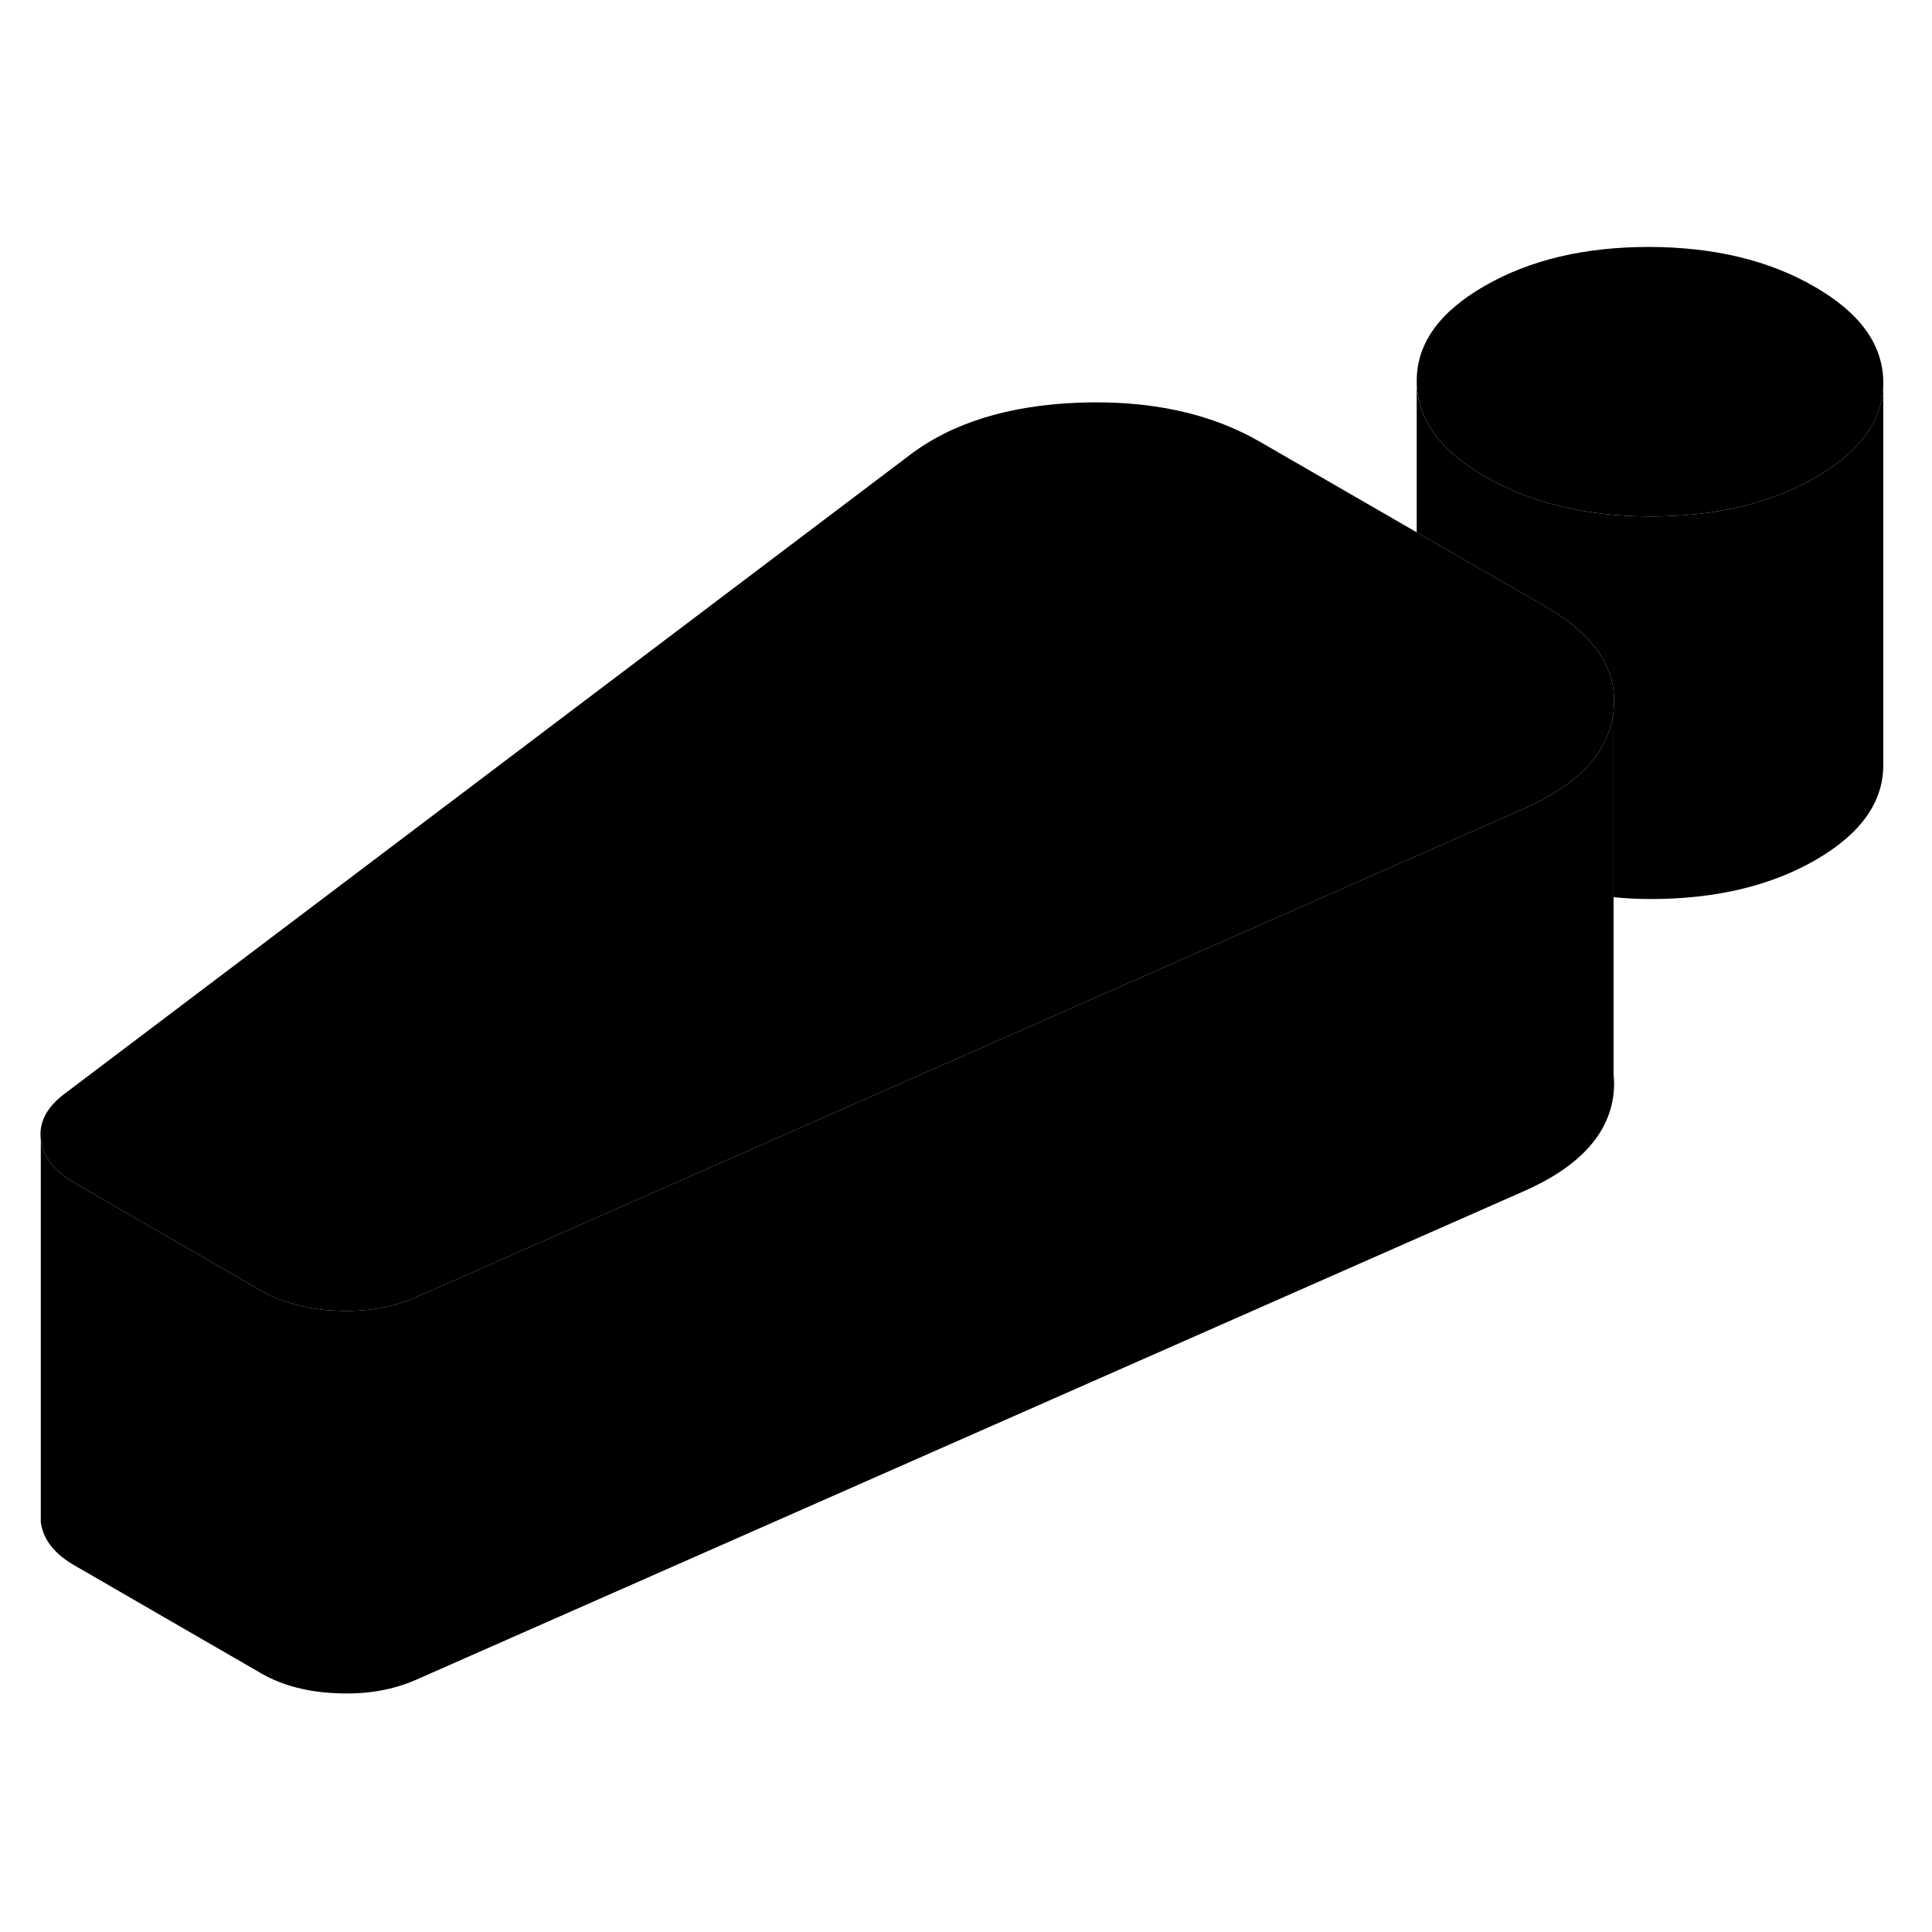 <svg width="24" height="24" viewBox="0 0 101 81" xmlns="http://www.w3.org/2000/svg" stroke-width="1px"  stroke-linecap="round" stroke-linejoin="round"> <path d="M84.353 46.149V47.179C84.392 46.829 84.392 46.489 84.353 46.149Z" class="pr-icon-iso-solid-stroke" stroke-linejoin="round"/> <path d="M84.353 27.179C84.113 29.319 82.523 31.029 79.583 32.309L76.093 33.849L71.033 36.079L21.763 57.809C20.543 58.349 19.163 58.589 17.613 58.519C16.783 58.489 16.013 58.369 15.313 58.159C14.713 57.999 14.173 57.779 13.673 57.489L3.933 51.859C2.843 51.239 2.253 50.479 2.133 49.579C2.023 48.689 2.433 47.889 3.363 47.189L47.533 13.809C49.753 12.109 52.723 11.189 56.423 11.049C60.123 10.919 63.283 11.599 65.873 13.099L74.063 17.829L80.813 21.719C81.603 22.179 82.263 22.659 82.793 23.179C84.003 24.359 84.523 25.689 84.353 27.179Z" class="pr-icon-iso-solid-stroke" stroke-linejoin="round"/> <path d="M98.453 9.979V9.999C98.453 11.939 97.272 13.599 94.912 14.959C92.552 16.319 89.672 16.999 86.293 16.999C82.912 16.989 80.032 16.299 77.652 14.919C75.262 13.549 74.073 11.889 74.063 9.929C74.053 7.979 75.233 6.319 77.593 4.959C79.963 3.589 82.832 2.909 86.213 2.909C89.603 2.919 92.482 3.609 94.862 4.989C97.242 6.359 98.442 8.019 98.453 9.979Z" class="pr-icon-iso-solid-stroke" stroke-linejoin="round"/> <path d="M84.353 27.179V47.179C84.113 49.319 82.523 51.029 79.583 52.309L21.763 77.809C20.543 78.349 19.163 78.589 17.613 78.519C16.073 78.459 14.753 78.109 13.673 77.489L3.933 71.859C2.843 71.239 2.253 70.479 2.133 69.579V49.579C2.253 50.479 2.843 51.239 3.933 51.859L13.673 57.489C14.173 57.779 14.713 57.999 15.313 58.159C16.013 58.369 16.783 58.489 17.613 58.519C19.163 58.589 20.543 58.349 21.763 57.809L71.033 36.079L76.093 33.849L79.583 32.309C82.523 31.029 84.113 29.319 84.353 27.179Z" class="pr-icon-iso-solid-stroke" stroke-linejoin="round"/> <path d="M98.452 9.999V29.979C98.462 31.929 97.282 33.589 94.912 34.959C92.552 36.319 89.672 36.999 86.293 36.999C85.623 36.999 84.983 36.969 84.353 36.899V27.179C84.522 25.689 84.002 24.359 82.793 23.179C82.263 22.659 81.603 22.179 80.812 21.719L74.062 17.829V9.929C74.073 11.889 75.262 13.549 77.652 14.919C80.032 16.299 82.912 16.989 86.293 16.999C89.672 16.999 92.552 16.319 94.912 14.959C97.272 13.599 98.452 11.939 98.452 9.999Z" class="pr-icon-iso-solid-stroke" stroke-linejoin="round"/>
</svg>